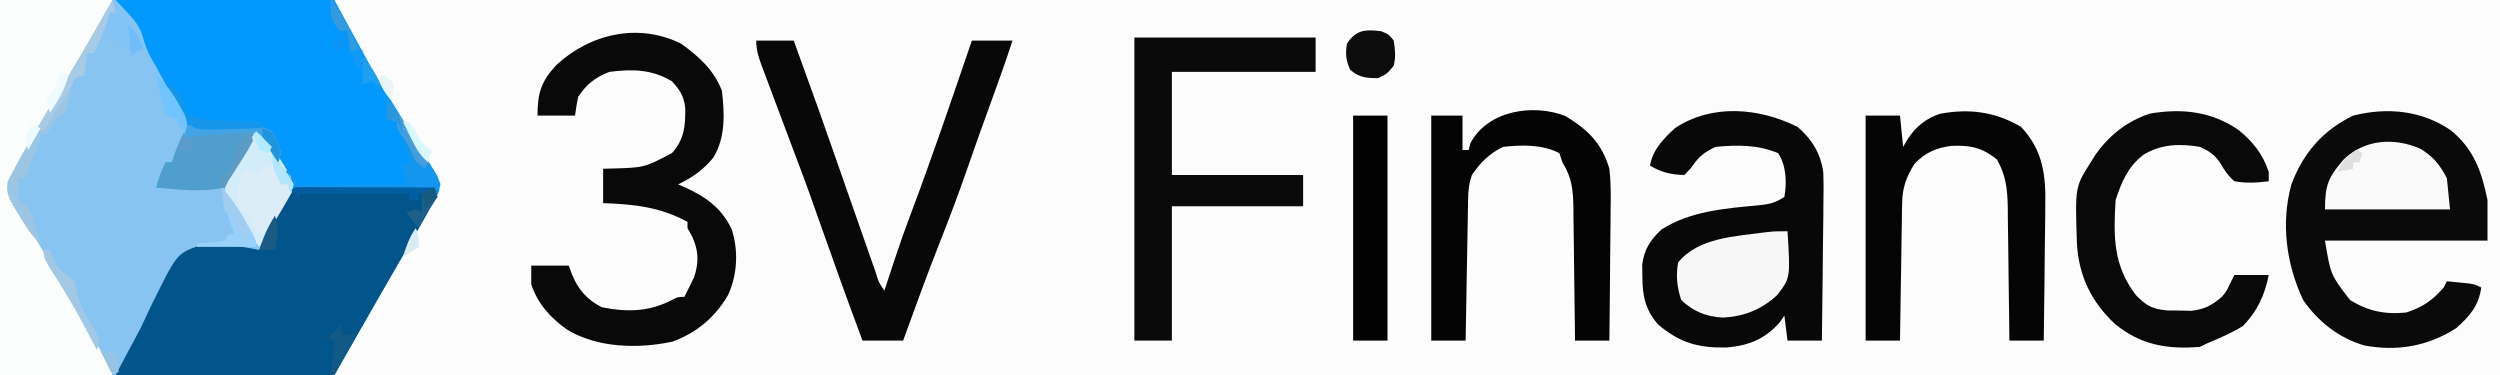 <?xml version="1.0" encoding="UTF-8"?>
<svg version="1.1" xmlns="http://www.w3.org/2000/svg" width="800" height="120">
<rect width="100%" height="100%" fill="#333333" stroke="none"/>
<path d="M0 0 C264 0 528 0 800 0 C800 39.6 800 79.2 800 120 C536 120 272 120 0 120 C0 80.4 0 40.8 0 0 Z " fill="#FCFCFC" transform="translate(0,0)"/>
<path d="M0 0 C35.31 0 70.62 0 107 0 C110.96 7.26 114.92 14.52 119 22 C122.357 27.596 125.71 33.17 129.156 38.707 C130.24 40.475 131.32 42.245 132.398 44.015 C133.141 45.226 133.89 46.433 134.645 47.636 C135.749 49.4 136.83 51.176 137.906 52.957 C138.549 53.998 139.191 55.04 139.854 56.113 C141 59 141 59 140.337 61.613 C139.896 62.401 139.454 63.188 139 64 C138.636 64.704 138.272 65.408 137.898 66.134 C137.505 66.828 137.112 67.523 136.707 68.238 C136.267 69.018 135.827 69.797 135.374 70.6 C133.158 74.471 130.93 78.333 128.688 82.188 C124.092 90.107 119.535 98.046 115 106 C112.36 110.62 109.72 115.24 107 120 C71.69 120 36.38 120 0 120 C0 80.4 0 40.8 0 0 Z " fill="#0199FD" transform="translate(0,0)"/>
<path d="M0 0 C12.21 0 24.42 0 37 0 C44.581 7.991 44.581 7.991 46.361 13.961 C47.249 16.796 48.676 19.203 50.188 21.75 C50.636 22.603 51.085 23.457 51.547 24.336 C53.776 28.423 56.283 32.343 58.777 36.273 C60.22 39.49 60.117 40.707 59 44 C58.027 46.238 58.027 46.238 56.938 48.312 C56.575 49.01 56.213 49.707 55.84 50.426 C55.563 50.945 55.286 51.465 55 52 C54.34 52 53.68 52 53 52 C51.925 54.652 50.905 57.284 50 60 C57.26 60 64.52 60 72 60 C72.66 58.35 73.32 56.7 74 55 C75.107 52.875 76.255 50.771 77.438 48.688 C78.333 47.085 78.333 47.085 79.246 45.449 C79.825 44.641 80.404 43.833 81 43 C81.99 43 82.98 43 84 43 C86.344 45.757 88.109 48.92 90 52 C90.445 52.654 90.889 53.307 91.348 53.98 C92.5 55.75 92.5 55.75 94 59 C93.293 61.188 93.293 61.188 92 64 C91.787 64.622 91.575 65.243 91.356 65.884 C89.556 71.12 87.507 76.55 83 80 C79.197 80.76 75.539 80.456 71.688 80.188 C64.301 79.622 64.301 79.622 57.934 82.764 C54.169 87.761 51.723 93.426 49.276 99.154 C47.299 103.562 44.821 107.63 42.312 111.75 C41.495 113.14 40.679 114.531 39.863 115.922 C38 119 38 119 37 120 C24.79 120 12.58 120 0 120 C0 80.4 0 40.8 0 0 Z " fill="#87C4F1" transform="translate(0,0)"/>
<path d="M0 0 C1.222 0.003 1.222 0.003 2.47 0.007 C3.851 0.007 3.851 0.007 5.26 0.007 C6.261 0.012 7.262 0.017 8.294 0.023 C9.313 0.024 10.333 0.025 11.383 0.027 C14.654 0.033 17.925 0.045 21.196 0.058 C23.407 0.063 25.619 0.067 27.831 0.071 C33.265 0.082 38.699 0.099 44.133 0.12 C43.419 3.182 42.47 5.561 40.903 8.296 C40.454 9.084 40.005 9.873 39.542 10.685 C39.077 11.489 38.612 12.292 38.133 13.12 C37.701 13.874 37.268 14.627 36.822 15.403 C35.494 17.708 34.159 20.008 32.821 22.308 C28.225 30.227 23.668 38.166 19.133 46.12 C16.493 50.74 13.853 55.36 11.133 60.12 C-11.967 60.12 -35.067 60.12 -58.867 60.12 C-56.227 55.17 -53.587 50.22 -50.867 45.12 C-49.793 42.832 -48.719 40.544 -47.613 38.187 C-39.356 21.451 -39.356 21.451 -32.934 19.002 C-26.153 17.963 -19.545 18.706 -12.867 20.12 C-12.62 19.271 -12.374 18.421 -12.12 17.546 C-10.758 13.824 -8.922 10.631 -6.804 7.308 C-6.258 6.431 -6.258 6.431 -5.701 5.536 C-2.324 0.15 -2.324 0.15 0 0 Z " fill="#01558A" transform="translate(95.867,59.88)"/>
<path d="M0 0 C7.335 5.95 9.897 13.244 11.75 22.312 C11.75 26.602 11.75 30.892 11.75 35.312 C-5.41 35.312 -22.57 35.312 -40.25 35.312 C-38.463 46.228 -38.463 46.228 -32.25 54.312 C-26.481 57.889 -21.018 59.01 -14.25 58.312 C-9.028 56.631 -5.848 54.44 -2.25 50.312 C-1.755 49.322 -1.755 49.322 -1.25 48.312 C0.209 48.454 1.667 48.601 3.125 48.75 C3.937 48.831 4.749 48.912 5.586 48.996 C7.75 49.312 7.75 49.312 9.75 50.312 C8.922 56.203 6.109 59.418 1.75 63.312 C-7.239 69.083 -17.151 70.849 -27.68 68.852 C-35.85 66.449 -42.421 61.287 -47.25 54.312 C-52.648 42.824 -54.414 29.771 -51 17.324 C-47.26 7.293 -40.898 -0.042 -31.25 -4.688 C-20.343 -7.442 -9.314 -6.365 0 0 Z " fill="#0A0A0A" transform="translate(784.25,41.688)"/>
<path d="M0 0 C4.533 3.915 7.316 8.384 8.186 14.383 C8.326 17.84 8.313 21.263 8.238 24.723 C8.231 25.975 8.224 27.228 8.217 28.518 C8.194 31.818 8.149 35.117 8.093 38.416 C8.042 41.795 8.019 45.174 7.994 48.553 C7.939 55.161 7.853 61.768 7.75 68.375 C4.12 68.375 0.49 68.375 -3.25 68.375 C-3.745 64.415 -3.745 64.415 -4.25 60.375 C-4.766 61.117 -5.281 61.86 -5.812 62.625 C-10.494 67.907 -15.874 70.035 -22.863 70.578 C-31.929 70.736 -37.777 69.044 -44.707 63.168 C-48.789 58.425 -49.681 54.025 -49.688 47.875 C-49.707 46.607 -49.726 45.338 -49.746 44.031 C-49.082 39.136 -47.152 36.154 -43.566 32.801 C-34.398 26.981 -23.491 26.079 -12.899 25.109 C-9.278 24.752 -7.338 24.434 -4.25 22.375 C-3.414 17.798 -3.642 12.287 -6.25 8.375 C-12.759 5.658 -19.31 5.707 -26.25 6.375 C-30.207 8.217 -31.736 9.628 -34.188 13.188 C-34.868 13.909 -35.549 14.631 -36.25 15.375 C-40.404 15.301 -43.685 14.514 -47.25 12.375 C-46.331 7.161 -43.022 3.901 -39.25 0.375 C-27.357 -7.516 -12.269 -6.134 0 0 Z " fill="#080808" transform="translate(575.25,40.625)"/>
<path d="M0 0 C5.721 4.156 10.379 8.316 13 15 C13.878 22.262 14.206 30.007 10.273 36.422 C7.142 40.303 3.489 42.852 -1 45 C-0.348 45.28 0.305 45.559 0.977 45.848 C7.893 49.02 12.761 52.375 16.129 59.332 C18.366 66.183 17.977 73.829 15 80.375 C10.873 87.496 4.861 92.557 -2.898 95.344 C-13.836 97.658 -26.684 97.354 -36.422 91.559 C-41.805 87.767 -45.871 83.322 -48 77 C-48 75.02 -48 73.04 -48 71 C-44.04 71 -40.08 71 -36 71 C-35.608 72.052 -35.216 73.104 -34.812 74.188 C-32.774 78.893 -30.05 81.95 -25.438 84.312 C-17.26 85.948 -10.188 85.802 -2.742 81.875 C-1 81 -1 81 1 81 C1.686 79.677 2.348 78.341 3 77 C3.371 76.237 3.743 75.474 4.125 74.688 C5.683 69.904 5.576 66.272 3.5 61.688 C3.005 60.801 2.51 59.914 2 59 C2 58.34 2 57.68 2 57 C-6.9 52.179 -15.088 51.374 -25 51 C-25 47.37 -25 43.74 -25 40 C-23.998 39.974 -22.997 39.948 -21.965 39.922 C-11.812 39.628 -11.812 39.628 -3 35 C1.013 30.586 1.353 26.266 1.277 20.508 C0.862 16.753 -0.456 14.745 -3 12 C-9.482 8.116 -15.627 8.085 -23 9 C-27.575 10.782 -30.286 12.928 -33 17 C-33.39 18.99 -33.732 20.99 -34 23 C-37.96 23 -41.92 23 -46 23 C-46 15.812 -44.848 12.073 -39.977 6.816 C-29.203 -3.203 -13.681 -6.819 0 0 Z " fill="#090909" transform="translate(218,14)"/>
<path d="M0 0 C11.88 0 23.76 0 36 0 C34.473 3.818 32.914 7.118 30.918 10.676 C30.315 11.752 29.713 12.827 29.092 13.936 C28.463 15.05 27.835 16.164 27.188 17.312 C26.571 18.415 25.954 19.518 25.318 20.654 C22.405 25.84 19.453 30.977 16.266 36 C13.628 40.167 11.083 44.386 8.562 48.625 C7.996 49.54 7.429 50.455 6.846 51.398 C6.32 52.29 5.795 53.182 5.254 54.102 C4.532 55.298 4.532 55.298 3.795 56.518 C2.68 59.999 3.549 61.692 5 65 C6.026 66.989 7.107 68.951 8.23 70.887 C8.869 71.991 9.508 73.095 10.166 74.232 C10.499 74.801 10.832 75.371 11.175 75.957 C12.173 77.662 13.162 79.373 14.15 81.084 C17.783 87.336 21.527 93.488 25.481 99.543 C27.52 102.841 29.19 106.277 30.867 109.77 C31.898 111.8 33.018 113.63 34.312 115.5 C36 118 36 118 36 120 C24.12 120 12.24 120 0 120 C0 80.4 0 40.8 0 0 Z " fill="#FCFEFD" transform="translate(0,0)"/>
<path d="M0 0 C3.96 0 7.92 0 12 0 C20.611 23.823 20.611 23.823 24.312 34.438 C27.383 43.237 30.457 52.035 33.547 60.828 C34.098 62.398 34.648 63.968 35.197 65.538 C35.97 67.749 36.746 69.959 37.523 72.168 C37.759 72.843 37.994 73.518 38.236 74.214 C39.187 77.354 39.187 77.354 41 80 C41.398 78.793 41.797 77.587 42.207 76.344 C42.742 74.729 43.277 73.115 43.812 71.5 C44.074 70.709 44.335 69.917 44.604 69.102 C46.05 64.745 47.563 60.427 49.194 56.136 C56.201 37.573 62.574 18.77 69 0 C73.29 0 77.58 0 82 0 C79.871 6.486 77.604 12.906 75.25 19.312 C72.581 26.604 69.974 33.912 67.438 41.25 C64.704 49.134 61.753 56.913 58.695 64.676 C54.612 75.047 50.785 85.518 47 96 C42.71 96 38.42 96 34 96 C29.137 82.97 24.451 69.88 19.821 56.765 C19.591 56.114 19.361 55.463 19.124 54.792 C18.495 53.012 17.867 51.232 17.239 49.452 C15.864 45.62 14.439 41.809 13 38 C12.489 36.642 11.977 35.284 11.466 33.927 C11.206 33.236 10.946 32.546 10.678 31.834 C9.522 28.76 8.37 25.684 7.219 22.608 C6.611 20.985 6.001 19.362 5.389 17.74 C4.501 15.385 3.619 13.027 2.738 10.668 C2.326 9.58 2.326 9.58 1.905 8.471 C0.804 5.506 0 3.191 0 0 Z " fill="#080808" transform="translate(242,13)"/>
<path d="M0 0 C19.14 0 38.28 0 58 0 C58 3.63 58 7.26 58 11 C42.82 11 27.64 11 12 11 C12 21.89 12 32.78 12 44 C25.86 44 39.72 44 54 44 C54 47.3 54 50.6 54 54 C40.14 54 26.28 54 12 54 C12 68.19 12 82.38 12 97 C8.04 97 4.08 97 0 97 C0 64.99 0 32.98 0 0 Z " fill="#0A0A0A" transform="translate(363,12)"/>
<path d="M0 0 C7.161 7.548 8.021 15.645 7.801 25.664 C7.794 26.893 7.787 28.122 7.779 29.388 C7.752 33.28 7.689 37.171 7.625 41.062 C7.6 43.715 7.577 46.367 7.557 49.02 C7.502 55.493 7.416 61.965 7.312 68.438 C3.683 68.438 0.052 68.438 -3.688 68.438 C-3.702 66.929 -3.717 65.421 -3.732 63.867 C-3.79 58.255 -3.867 52.644 -3.95 47.032 C-3.983 44.607 -4.011 42.181 -4.034 39.755 C-4.068 36.262 -4.12 32.77 -4.176 29.277 C-4.182 28.198 -4.189 27.118 -4.195 26.006 C-4.31 20.077 -4.728 15.632 -7.688 10.438 C-12.447 6.649 -16.216 5.842 -22.258 6.117 C-27.146 6.762 -30.488 8.205 -34 11.812 C-36.694 16.003 -37.929 19.519 -38.006 24.503 C-38.026 25.484 -38.046 26.464 -38.067 27.475 C-38.084 29.044 -38.084 29.044 -38.102 30.645 C-38.121 31.725 -38.14 32.806 -38.16 33.919 C-38.22 37.362 -38.266 40.806 -38.312 44.25 C-38.351 46.588 -38.39 48.926 -38.43 51.264 C-38.526 56.988 -38.61 62.713 -38.688 68.438 C-42.318 68.438 -45.947 68.438 -49.688 68.438 C-49.688 44.678 -49.688 20.918 -49.688 -3.562 C-46.057 -3.562 -42.428 -3.562 -38.688 -3.562 C-38.358 -0.263 -38.028 3.038 -37.688 6.438 C-37.151 5.53 -36.615 4.622 -36.062 3.688 C-33.53 -0.111 -30.283 -2.71 -25.891 -4.152 C-16.445 -5.911 -8.242 -4.792 0 0 Z " fill="#050505" transform="translate(646.688,40.562)"/>
<path d="M0 0 C7.202 4.41 11.598 8.615 14.062 16.875 C14.571 21.19 14.531 25.445 14.453 29.785 C14.447 30.993 14.442 32.201 14.436 33.446 C14.414 37.277 14.364 41.107 14.312 44.938 C14.292 47.546 14.274 50.155 14.258 52.764 C14.214 59.134 14.145 65.505 14.062 71.875 C10.432 71.875 6.803 71.875 3.062 71.875 C3.048 70.361 3.033 68.848 3.018 67.289 C2.96 61.664 2.883 56.039 2.8 50.415 C2.767 47.982 2.739 45.55 2.716 43.117 C2.682 39.617 2.63 36.117 2.574 32.617 C2.568 31.533 2.561 30.448 2.555 29.331 C2.446 23.719 2.111 19.762 -0.938 14.875 C-1.433 13.39 -1.433 13.39 -1.938 11.875 C-7.445 9.047 -13.906 9.204 -19.938 9.875 C-24.416 12.034 -27.119 14.805 -29.938 18.875 C-30.91 21.792 -31.089 23.763 -31.143 26.805 C-31.163 27.806 -31.183 28.807 -31.203 29.838 C-31.22 30.916 -31.237 31.995 -31.254 33.105 C-31.275 34.211 -31.295 35.317 -31.317 36.456 C-31.382 39.991 -31.441 43.527 -31.5 47.062 C-31.543 49.458 -31.587 51.853 -31.631 54.248 C-31.738 60.124 -31.839 65.999 -31.938 71.875 C-35.568 71.875 -39.197 71.875 -42.938 71.875 C-42.938 48.115 -42.938 24.355 -42.938 -0.125 C-39.638 -0.125 -36.337 -0.125 -32.938 -0.125 C-32.938 3.505 -32.938 7.135 -32.938 10.875 C-32.278 10.875 -31.617 10.875 -30.938 10.875 C-30.773 10.174 -30.608 9.473 -30.438 8.75 C-24.967 -1.734 -10.41 -4.05 0 0 Z " fill="#040404" transform="translate(500.938,37.125)"/>
<path d="M0 0 C4.632 3.721 7.871 7.77 9.75 13.457 C9.75 14.447 9.75 15.437 9.75 16.457 C5.975 16.941 2.507 17.147 -1.25 16.457 C-3.308 14.633 -4.489 12.886 -5.836 10.5 C-7.669 7.851 -9.336 6.818 -12.25 5.457 C-18.658 4.386 -24.676 4.527 -30.312 7.957 C-35.367 11.861 -37.284 16.558 -39.25 22.457 C-39.958 34.079 -40.072 43.351 -32.75 52.895 C-29.404 56.324 -27.597 57.326 -22.789 57.793 C-20.852 57.812 -20.852 57.812 -18.875 57.832 C-16.945 57.875 -16.945 57.875 -14.977 57.918 C-10.651 57.383 -8.585 56.216 -5.25 53.457 C-3.763 51.624 -3.763 51.624 -2.875 49.707 C-2.339 48.635 -1.802 47.562 -1.25 46.457 C2.38 46.457 6.01 46.457 9.75 46.457 C8.466 52.877 6.099 58.043 1.5 62.77 C-2.256 65.074 -6.192 66.759 -10.25 68.457 C-11.24 68.952 -11.24 68.952 -12.25 69.457 C-22.734 70.307 -31.143 68.876 -39.402 62.176 C-46.996 55.112 -51.023 46.799 -51.633 36.434 C-52.231 18.261 -52.231 18.261 -47.25 10.457 C-46.764 9.673 -46.278 8.89 -45.777 8.082 C-41.41 1.804 -35.666 -2.715 -28.363 -5.18 C-18.081 -6.947 -8.642 -5.927 0 0 Z " fill="#090909" transform="translate(716.25,41.543)"/>
<path d="M0 0 C3.63 0 7.26 0 11 0 C11 23.76 11 47.52 11 72 C7.37 72 3.74 72 0 72 C0 48.24 0 24.48 0 0 Z " fill="#020202" transform="translate(433,37)"/>
<path d="M0 0 C0.941 14.885 0.941 14.885 -3.266 20.379 C-8.252 25.04 -13.836 27.267 -20.625 27.625 C-25.951 27.375 -30.111 25.692 -34 22 C-35.362 17.913 -35.751 14.264 -35 10 C-28.553 1.984 -16.603 1.643 -7.066 0.332 C-4 0 -4 0 0 0 Z " fill="#F7F7F7" transform="translate(572,74)"/>
<path d="M0 0 C4.184 2.502 6.264 5.12 8.562 9.438 C9.057 14.387 9.057 14.387 9.562 19.438 C-3.638 19.438 -16.837 19.438 -30.438 19.438 C-30.438 11.633 -29.347 9.074 -24.438 3.438 C-17.765 -2.953 -8.369 -3.639 0 0 Z " fill="#FAFAFA" transform="translate(774.438,47.562)"/>
<path d="M0 0 C3.562 -0.058 7.125 -0.094 10.688 -0.125 C12.199 -0.15 12.199 -0.15 13.74 -0.176 C14.717 -0.182 15.693 -0.189 16.699 -0.195 C17.595 -0.206 18.49 -0.216 19.413 -0.227 C22.338 0.03 24.401 0.633 27 2 C28.875 5.438 28.875 5.438 30 9 C29.67 9.99 29.34 10.98 29 12 C27.02 9.03 25.04 6.06 23 3 C20.672 5.648 19.079 7.785 17.852 11.113 C16.342 15.05 15.213 17.214 12 20 C4.842 21.581 -2.766 20.722 -10 20 C-9.319 17.08 -8.419 14.649 -7 12 C-6.34 12 -5.68 12 -5 12 C-4.732 11.134 -4.464 10.268 -4.188 9.375 C-3.028 6.08 -1.588 3.106 0 0 Z " fill="#4F9ECE" transform="translate(60,40)"/>
<path d="M0 0 C3.606 3.4 6.377 6.757 8.938 11 C9.879 12.516 9.879 12.516 10.84 14.062 C12 17 12 17 11.48 19.387 C9.493 22.894 7.481 26.375 5.375 29.812 C4.955 30.505 4.535 31.198 4.102 31.912 C3.071 33.61 2.036 35.305 1 37 C-1.895 33.501 -4.444 29.937 -6.812 26.062 C-7.438 25.063 -8.063 24.064 -8.707 23.035 C-10.292 19.314 -10.225 17.836 -9 14 C-7.644 11.423 -6.077 9.03 -4.438 6.625 C-4.013 5.984 -3.588 5.344 -3.15 4.684 C-2.109 3.116 -1.056 1.557 0 0 Z " fill="#DCEDF8" transform="translate(82,42)"/>
<path d="M0 0 C0.495 1.98 0.495 1.98 1 4 C0.34 4 -0.32 4 -1 4 C-1.184 4.843 -1.184 4.843 -1.371 5.703 C-2.052 8.19 -2.994 10.405 -4.062 12.75 C-4.425 13.549 -4.787 14.348 -5.16 15.172 C-5.437 15.775 -5.714 16.378 -6 17 C-6.66 17 -7.32 17 -8 17 C-8.33 19.31 -8.66 21.62 -9 24 C-9.99 24.33 -10.98 24.66 -12 25 C-12.92 27.498 -12.92 27.498 -13.5 30.438 C-14.67 35.78 -14.67 35.78 -18 38 C-18.516 38.866 -19.031 39.733 -19.562 40.625 C-20.037 41.409 -20.511 42.193 -21 43 C-21.66 43 -22.32 43 -23 43 C-23.122 43.552 -23.245 44.103 -23.371 44.672 C-24.08 47.296 -25.036 49.734 -26.062 52.25 C-26.425 53.142 -26.787 54.034 -27.16 54.953 C-27.437 55.629 -27.714 56.304 -28 57 C-28.66 57 -29.32 57 -30 57 C-30.25 60.416 -30.25 60.416 -30 64 C-29.01 64.66 -28.02 65.32 -27 66 C-25.143 69.823 -24.123 73.91 -23 78 C-26.167 75.235 -28.189 71.764 -30.312 68.188 C-30.697 67.584 -31.082 66.98 -31.479 66.357 C-33.208 63.431 -34.087 61.585 -33.582 58.18 C-31.337 53.668 -28.91 49.292 -26.375 44.938 C-25.832 43.996 -25.29 43.055 -24.73 42.086 C-21.307 36.174 -17.778 30.344 -14.156 24.551 C-9.207 16.508 -4.652 8.217 0 0 Z " fill="#9CC4E3" transform="translate(36,0)"/>
<path d="M0 0 C2.438 1 2.438 1 4 3 C4.454 6.176 4.689 7.988 4 11 C1.938 13.562 1.938 13.562 -1 15 C-4.814 15 -7.024 14.85 -9.938 12.312 C-11.338 9.264 -11.484 7.321 -11 4 C-8.046 -0.49 -5.143 -0.643 0 0 Z " fill="#0C0C0C" transform="translate(442,10)"/>
<path d="M0 0 C3.657 3.429 6.348 6.798 8.875 11.125 C9.799 12.676 9.799 12.676 10.742 14.258 C12 17 12 17 11 20 C10.67 19.01 10.34 18.02 10 17 C9.34 17 8.68 17 8 17 C7.732 16.196 7.464 15.391 7.188 14.562 C6.796 13.717 6.404 12.871 6 12 C5.01 11.67 4.02 11.34 3 11 C2.01 12.485 2.01 12.485 1 14 C-0.32 13.34 -1.64 12.68 -3 12 C-5.413 15.52 -6.439 17.723 -6 22 C-5.71 23.343 -5.39 24.682 -5 26 C-4.34 26 -3.68 26 -3 26 C-2.567 26.969 -2.134 27.939 -1.688 28.938 C-0.299 32.277 -0.299 32.277 3 33 C2.34 34.32 1.68 35.64 1 37 C-1.895 33.501 -4.444 29.937 -6.812 26.062 C-7.438 25.063 -8.063 24.064 -8.707 23.035 C-10.292 19.314 -10.225 17.836 -9 14 C-7.644 11.423 -6.077 9.03 -4.438 6.625 C-4.013 5.984 -3.588 5.344 -3.15 4.684 C-2.109 3.116 -1.056 1.557 0 0 Z " fill="#D3ECFA" transform="translate(82,42)"/>
<path d="M0 0 C4.198 5.08 7.462 10.529 10.812 16.188 C11.423 17.197 12.033 18.207 12.662 19.248 C13.52 20.693 13.52 20.693 14.395 22.168 C14.919 23.047 15.443 23.927 15.984 24.833 C16.319 25.548 16.654 26.263 17 27 C16.67 27.66 16.34 28.32 16 29 C9.503 28.958 3.008 28.886 -3.489 28.792 C-5.699 28.764 -7.91 28.743 -10.12 28.729 C-13.296 28.708 -16.47 28.661 -19.645 28.609 C-20.635 28.608 -21.626 28.607 -22.647 28.606 C-23.567 28.586 -24.488 28.566 -25.437 28.546 C-26.247 28.537 -27.058 28.528 -27.893 28.519 C-30.739 27.818 -31.497 26.433 -33 24 C-32.67 23.34 -32.34 22.68 -32 22 C-31.67 22.99 -31.34 23.98 -31 25 C-30.34 25 -29.68 25 -29 25 C-29 25.66 -29 26.32 -29 27 C-17.45 27 -5.9 27 6 27 C5.505 25.02 5.505 25.02 5 23 C4.667 21.667 4.333 20.333 4 19 C4.495 19.99 4.495 19.99 5 21 C5.66 20.67 6.32 20.34 7 20 C6.291 17.076 5.509 14.188 4.625 11.312 C4.39 10.525 4.156 9.737 3.914 8.926 C3.612 8.29 3.311 7.655 3 7 C2.01 6.67 1.02 6.34 0 6 C0 4.02 0 2.04 0 0 Z " fill="#1397EE" transform="translate(124,32)"/>
<path d="M0 0 C0.797 0.002 1.594 0.004 2.416 0.007 C3.317 0.007 4.217 0.007 5.146 0.007 C6.125 0.012 7.104 0.017 8.113 0.023 C9.11 0.024 10.108 0.025 11.135 0.027 C14.335 0.033 17.534 0.045 20.734 0.058 C22.897 0.063 25.061 0.067 27.224 0.071 C32.54 0.082 37.856 0.099 43.171 0.12 C40.171 2.12 40.171 2.12 38.171 2.12 C38.171 2.78 38.171 3.44 38.171 4.12 C37.181 4.12 36.191 4.12 35.171 4.12 C35.171 3.46 35.171 2.8 35.171 2.12 C23.621 2.12 12.071 2.12 0.171 2.12 C-0.159 3.11 -0.489 4.1 -0.829 5.12 C-0.829 4.13 -0.829 3.14 -0.829 2.12 C-1.489 1.79 -2.149 1.46 -2.829 1.12 C-1.829 0.12 -1.829 0.12 0 0 Z " fill="#005EA1" transform="translate(95.829,59.88)"/>
<path d="M0 0 C2.969 3.554 5.423 7.185 7.75 11.188 C8.67 12.756 8.67 12.756 9.609 14.355 C11 17 11 17 11 19 C4.73 19 -1.54 19 -8 19 C-8 18.67 -8 18.34 -8 18 C-7.043 17.927 -7.043 17.927 -6.066 17.852 C-5.24 17.777 -4.414 17.702 -3.562 17.625 C-2.739 17.555 -1.915 17.486 -1.066 17.414 C-0.384 17.277 0.297 17.141 1 17 C1.33 16.34 1.66 15.68 2 15 C2.66 15 3.32 15 4 15 C3.795 14.42 3.59 13.84 3.379 13.242 C1.86 8.838 0.595 4.643 0 0 Z " fill="#98D2FA" transform="translate(71,60)"/>
<path d="M0 0 C3.372 3.997 6.714 8.271 9 13 C8 15 8 15 5 17 C5 16.34 5 15.68 5 15 C4.237 14.773 3.474 14.546 2.688 14.312 C-0.636 12.689 -1.581 11.39 -3 8 C-2.688 5.188 -2.688 5.188 -2 3 C-1.34 3 -0.68 3 0 3 C0 2.01 0 1.02 0 0 Z " fill="#81C4F5" transform="translate(37,1)"/>
<path d="M0 0 C0.33 1.32 0.66 2.64 1 4 C0.34 4 -0.32 4 -1 4 C-1.122 4.562 -1.245 5.124 -1.371 5.703 C-2.052 8.19 -2.994 10.405 -4.062 12.75 C-4.425 13.549 -4.787 14.348 -5.16 15.172 C-5.437 15.775 -5.714 16.378 -6 17 C-6.66 17 -7.32 17 -8 17 C-8.33 19.31 -8.66 21.62 -9 24 C-9.99 24.33 -10.98 24.66 -12 25 C-13.055 26.972 -14.046 28.978 -15 31 C-16.314 33.013 -17.647 35.013 -19 37 C-20.011 38.66 -21.015 40.325 -22 42 C-22.66 41.67 -23.32 41.34 -24 41 C-23.474 40.129 -23.474 40.129 -22.938 39.241 C-18.858 32.465 -14.855 25.647 -10.875 18.812 C-10.268 17.772 -9.661 16.731 -9.035 15.658 C-6 10.452 -2.979 5.239 0 0 Z " fill="#A7CBE5" transform="translate(36,0)"/>
<path d="M0 0 C3.562 -0.058 7.125 -0.094 10.688 -0.125 C12.199 -0.15 12.199 -0.15 13.74 -0.176 C14.717 -0.182 15.693 -0.189 16.699 -0.195 C17.595 -0.206 18.49 -0.216 19.413 -0.227 C22.338 0.03 24.401 0.633 27 2 C28.875 5.438 28.875 5.438 30 9 C29.67 9.99 29.34 10.98 29 12 C28.71 11.351 28.421 10.702 28.123 10.033 C26.637 7.249 25.291 5.183 23 3 C18.795 2.006 14.889 2.458 10.625 2.938 C8.949 3.07 8.949 3.07 7.238 3.205 C4.486 3.429 1.744 3.695 -1 4 C-0.67 2.68 -0.34 1.36 0 0 Z " fill="#43A4E5" transform="translate(60,40)"/>
<path d="M0 0 C3.766 1.255 4.264 2.529 6 6 C6 6.99 6 7.98 6 9 C10.914 11.545 15.904 11.442 21.312 11.625 C22.244 11.664 23.175 11.702 24.135 11.742 C26.423 11.836 28.711 11.922 31 12 C31 12.66 31 13.32 31 14 C27.438 14.146 23.877 14.234 20.312 14.312 C18.801 14.375 18.801 14.375 17.26 14.439 C9.777 14.563 9.777 14.563 5.938 11.781 C4.191 9.273 2.827 7.015 1.688 4.188 C1.361 3.397 1.035 2.607 0.699 1.793 C0.353 0.905 0.353 0.905 0 0 Z " fill="#1696EA" transform="translate(53,27)"/>
<path d="M0 0 C0.66 0 1.32 0 2 0 C2.392 0.907 2.784 1.815 3.188 2.75 C4.775 6.104 4.775 6.104 7.625 8 C10 10 10 10 10.422 12.707 C11.312 17.774 14.033 21.673 16.602 26.074 C18 29 18 29 17 32 C16.481 31.01 15.961 30.02 15.426 29 C10.526 19.704 10.526 19.704 5.098 10.711 C0 2.765 0 2.765 0 0 Z " fill="#A2C8E5" transform="translate(14,80)"/>
<path d="M0 0 C0.33 1.32 0.66 2.64 1 4 C1.33 3.67 1.66 3.34 2 3 C2.99 3 3.98 3 5 3 C2.69 7.29 0.38 11.58 -2 16 C-2.33 16 -2.66 16 -3 16 C-2.67 12.37 -2.34 8.74 -2 5 C-2.66 4.67 -3.32 4.34 -4 4 C-2.68 2.68 -1.36 1.36 0 0 Z " fill="#135986" transform="translate(109,104)"/>
<path d="M0 0 C3.371 4.006 6.119 8.216 8.812 12.688 C9.442 13.702 9.442 13.702 10.084 14.736 C11.121 16.453 12.069 18.224 13 20 C12.67 20.66 12.34 21.32 12 22 C8.531 19.687 8.449 18.751 7 15 C6.299 13.948 5.598 12.896 4.875 11.812 C3 9 3 9 3 7 C2.01 6.67 1.02 6.34 0 6 C0 4.02 0 2.04 0 0 Z " fill="#439FDC" transform="translate(124,32)"/>
<path d="M0 0 C3.134 2.895 5.248 5.771 7.312 9.5 C7.845 10.438 8.377 11.377 8.926 12.344 C10.073 15.181 10.123 16.215 9 19 C8.567 18.196 8.134 17.391 7.688 16.562 C6.195 13.722 6.195 13.722 3 13 C2.19 10.301 1.538 7.75 1 5 C0.794 4.01 0.588 3.02 0.375 2 C0.251 1.34 0.128 0.68 0 0 Z " fill="#71C4FD" transform="translate(50,24)"/>
<path d="M0 0 C0.33 0.99 0.66 1.98 1 3 C-0.262 5.046 -1.603 7.044 -3 9 C-3.694 10.319 -4.375 11.646 -5 13 C-6.32 11.35 -7.64 9.7 -9 8 C-8.01 7.67 -7.02 7.34 -6 7 C-5.34 7.33 -4.68 7.66 -4 8 C-4 6.02 -4 4.04 -4 2 C-2.68 1.34 -1.36 0.68 0 0 Z " fill="#1D608A" transform="translate(139,60)"/>
<path d="M0 0 C3.641 4.18 6.889 8.852 9 14 C8.67 14.99 8.34 15.98 8 17 C5.251 14.626 4.317 12.336 3 9 C2.34 8.67 1.68 8.34 1 8 C0.406 5.351 0.258 2.708 0 0 Z " fill="#A0CDF0" transform="translate(71,60)"/>
<path d="M0 0 C0.33 0.99 0.66 1.98 1 3 C-0.213 5.301 -1.452 7.399 -2.875 9.562 C-3.623 10.73 -4.37 11.898 -5.117 13.066 C-5.739 14.034 -6.36 15.003 -7 16 C-7.33 16.66 -7.66 17.32 -8 18 C-8.66 18 -9.32 18 -10 18 C-9.67 16.35 -9.34 14.7 -9 13 C-8.34 13 -7.68 13 -7 13 C-6.732 12.299 -6.464 11.598 -6.188 10.875 C-2.889 2.889 -2.889 2.889 0 0 Z " fill="#5C9CC4" transform="translate(80,42)"/>
<path d="M0 0 C2.59 3.205 4.379 6.554 6.188 10.25 C6.717 11.328 7.247 12.405 7.793 13.516 C8.191 14.335 8.59 15.155 9 16 C8.01 16 7.02 16 6 16 C5.67 14.02 5.34 12.04 5 10 C4.34 10 3.68 10 3 10 C0.527 7.527 0.017 6.292 -0.188 2.75 C-0.126 1.843 -0.064 0.935 0 0 Z " fill="#349ADF" transform="translate(106,0)"/>
<path d="M0 0 C1.374 3.818 0.68 7.073 0 11 C-1.65 11 -3.3 11 -5 11 C-3.775 6.947 -2.301 3.556 0 0 Z " fill="#1B5A85" transform="translate(88,69)"/>
<path d="M0 0 C0.66 0 1.32 0 2 0 C3.219 1.715 3.219 1.715 4.5 3.938 C6.185 7.054 6.185 7.054 9 9 C8.67 10.32 8.34 11.64 8 13 C5.273 10.593 3.88 8.075 2.312 4.812 C1.657 3.461 1.657 3.461 0.988 2.082 C0.662 1.395 0.336 0.708 0 0 Z " fill="#DBF7FE" transform="translate(129,39)"/>
<path d="M0 0 C2.639 3.185 5.145 6.29 7 10 C6.67 10.99 6.34 11.98 6 13 C5.67 12.01 5.34 11.02 5 10 C4.34 10 3.68 10 3 10 C0.966 6.27 0 4.331 0 0 Z " fill="#B1E6FE" transform="translate(87,49)"/>
<path d="M0 0 C0.99 0.33 1.98 0.66 3 1 C1.681 5.615 -0.214 9.099 -3 13 C-3.688 11.312 -3.688 11.312 -4 9 C-2.625 6.5 -2.625 6.5 -1 4 C-0.304 1.809 -0.304 1.809 0 0 Z " fill="#EEFAFD" transform="translate(19,23)"/>
<path d="M0 0 C2.475 0.495 2.475 0.495 5 1 C5.33 2.98 5.66 4.96 6 7 C5.01 7.495 5.01 7.495 4 8 C2.68 5.36 1.36 2.72 0 0 Z " fill="#96C5E4" transform="translate(32,112)"/>
<path d="M0 0 C0.66 0.33 1.32 0.66 2 1 C1.67 1.99 1.34 2.98 1 4 C0.34 4 -0.32 4 -1 4 C-1 4.66 -1 5.32 -1 6 C-2.65 6.33 -4.3 6.66 -6 7 C-4.607 3.633 -3.021 2.014 0 0 Z " fill="#DFDFDF" transform="translate(754,48)"/>
<path d="M0 0 C2.743 3.2 4.63 6.005 6 10 C5.01 9.34 4.02 8.68 3 8 C2.01 8.33 1.02 8.66 0 9 C0 6.03 0 3.06 0 0 Z " fill="#1F9FEF" transform="translate(116,18)"/>
<path d="M0 0 C3.291 3.61 4.547 6.126 5 11 C4.732 10.361 4.464 9.721 4.188 9.062 C3.113 6.669 3.113 6.669 0 6 C0 4.02 0 2.04 0 0 Z " fill="#2D96DA" transform="translate(124,32)"/>
<path d="M0 0 C3 1 3 1 4.75 4.375 C6 8 6 8 5 11 C4.158 9.735 3.327 8.462 2.5 7.188 C1.804 6.126 1.804 6.126 1.094 5.043 C0 3 0 3 0 0 Z " fill="#1E95DF" transform="translate(84,41)"/>
<path d="M0 0 C0.66 0 1.32 0 2 0 C2.33 1.32 2.66 2.64 3 4 C0 6 0 6 -3 6 C-2.67 4.68 -2.34 3.36 -2 2 C-1.34 2 -0.68 2 0 2 C0 1.34 0 0.68 0 0 Z " fill="#0994F6" transform="translate(109,10)"/>
<path d="M0 0 C2.833 2.833 3.719 4.354 5 8 C4.34 8 3.68 8 3 8 C2.34 8.66 1.68 9.32 1 10 C0.67 6.7 0.34 3.4 0 0 Z " fill="#6FBEFA" transform="translate(41,8)"/>
<path d="M0 0 C1.65 1.65 3.3 3.3 5 5 C4.67 5.66 4.34 6.32 4 7 C3.01 6.67 2.02 6.34 1 6 C-0.188 3.438 -0.188 3.438 -1 1 C-0.67 0.67 -0.34 0.34 0 0 Z " fill="#B1EBFD" transform="translate(82,42)"/>
<path d="M0 0 C0.33 0.99 0.66 1.98 1 3 C-0.32 4.32 -1.64 5.64 -3 7 C-3.33 5.35 -3.66 3.7 -4 2 C-2.68 1.34 -1.36 0.68 0 0 Z " fill="#165A7C" transform="translate(139,60)"/>
<path d="M0 0 C1.98 0.495 1.98 0.495 4 1 C4 1.99 4 2.98 4 4 C2.35 4 0.7 4 -1 4 C-0.67 2.68 -0.34 1.36 0 0 Z " fill="#5B9ACC" transform="translate(58,44)"/>
<path d="M0 0 C1.32 0 2.64 0 4 0 C4 1.98 4 3.96 4 6 C3.34 6 2.68 6 2 6 C1.34 4.02 0.68 2.04 0 0 Z " fill="#1199F8" transform="translate(112,16)"/>
<path d="M0 0 C1 2 1 2 1 6 C-1.5 7.75 -1.5 7.75 -4 9 C-2.941 5.597 -1.991 2.986 0 0 Z " fill="#D9ECF2" transform="translate(133,73)"/>
<path d="M0 0 C0.99 0.33 1.98 0.66 3 1 C1.68 3.31 0.36 5.62 -1 8 C-2.208 4.377 -1.543 3.359 0 0 Z " fill="#EDFBFE" transform="translate(10,40)"/>
<path d="M0 0 C1.562 1.188 1.562 1.188 3 3 C2.688 5.688 2.688 5.688 2 8 C0.108 5.614 -1.024 3.928 -2 1 C-1.34 0.67 -0.68 0.34 0 0 Z " fill="#E8F6F8" transform="translate(123,24)"/>
</svg>
